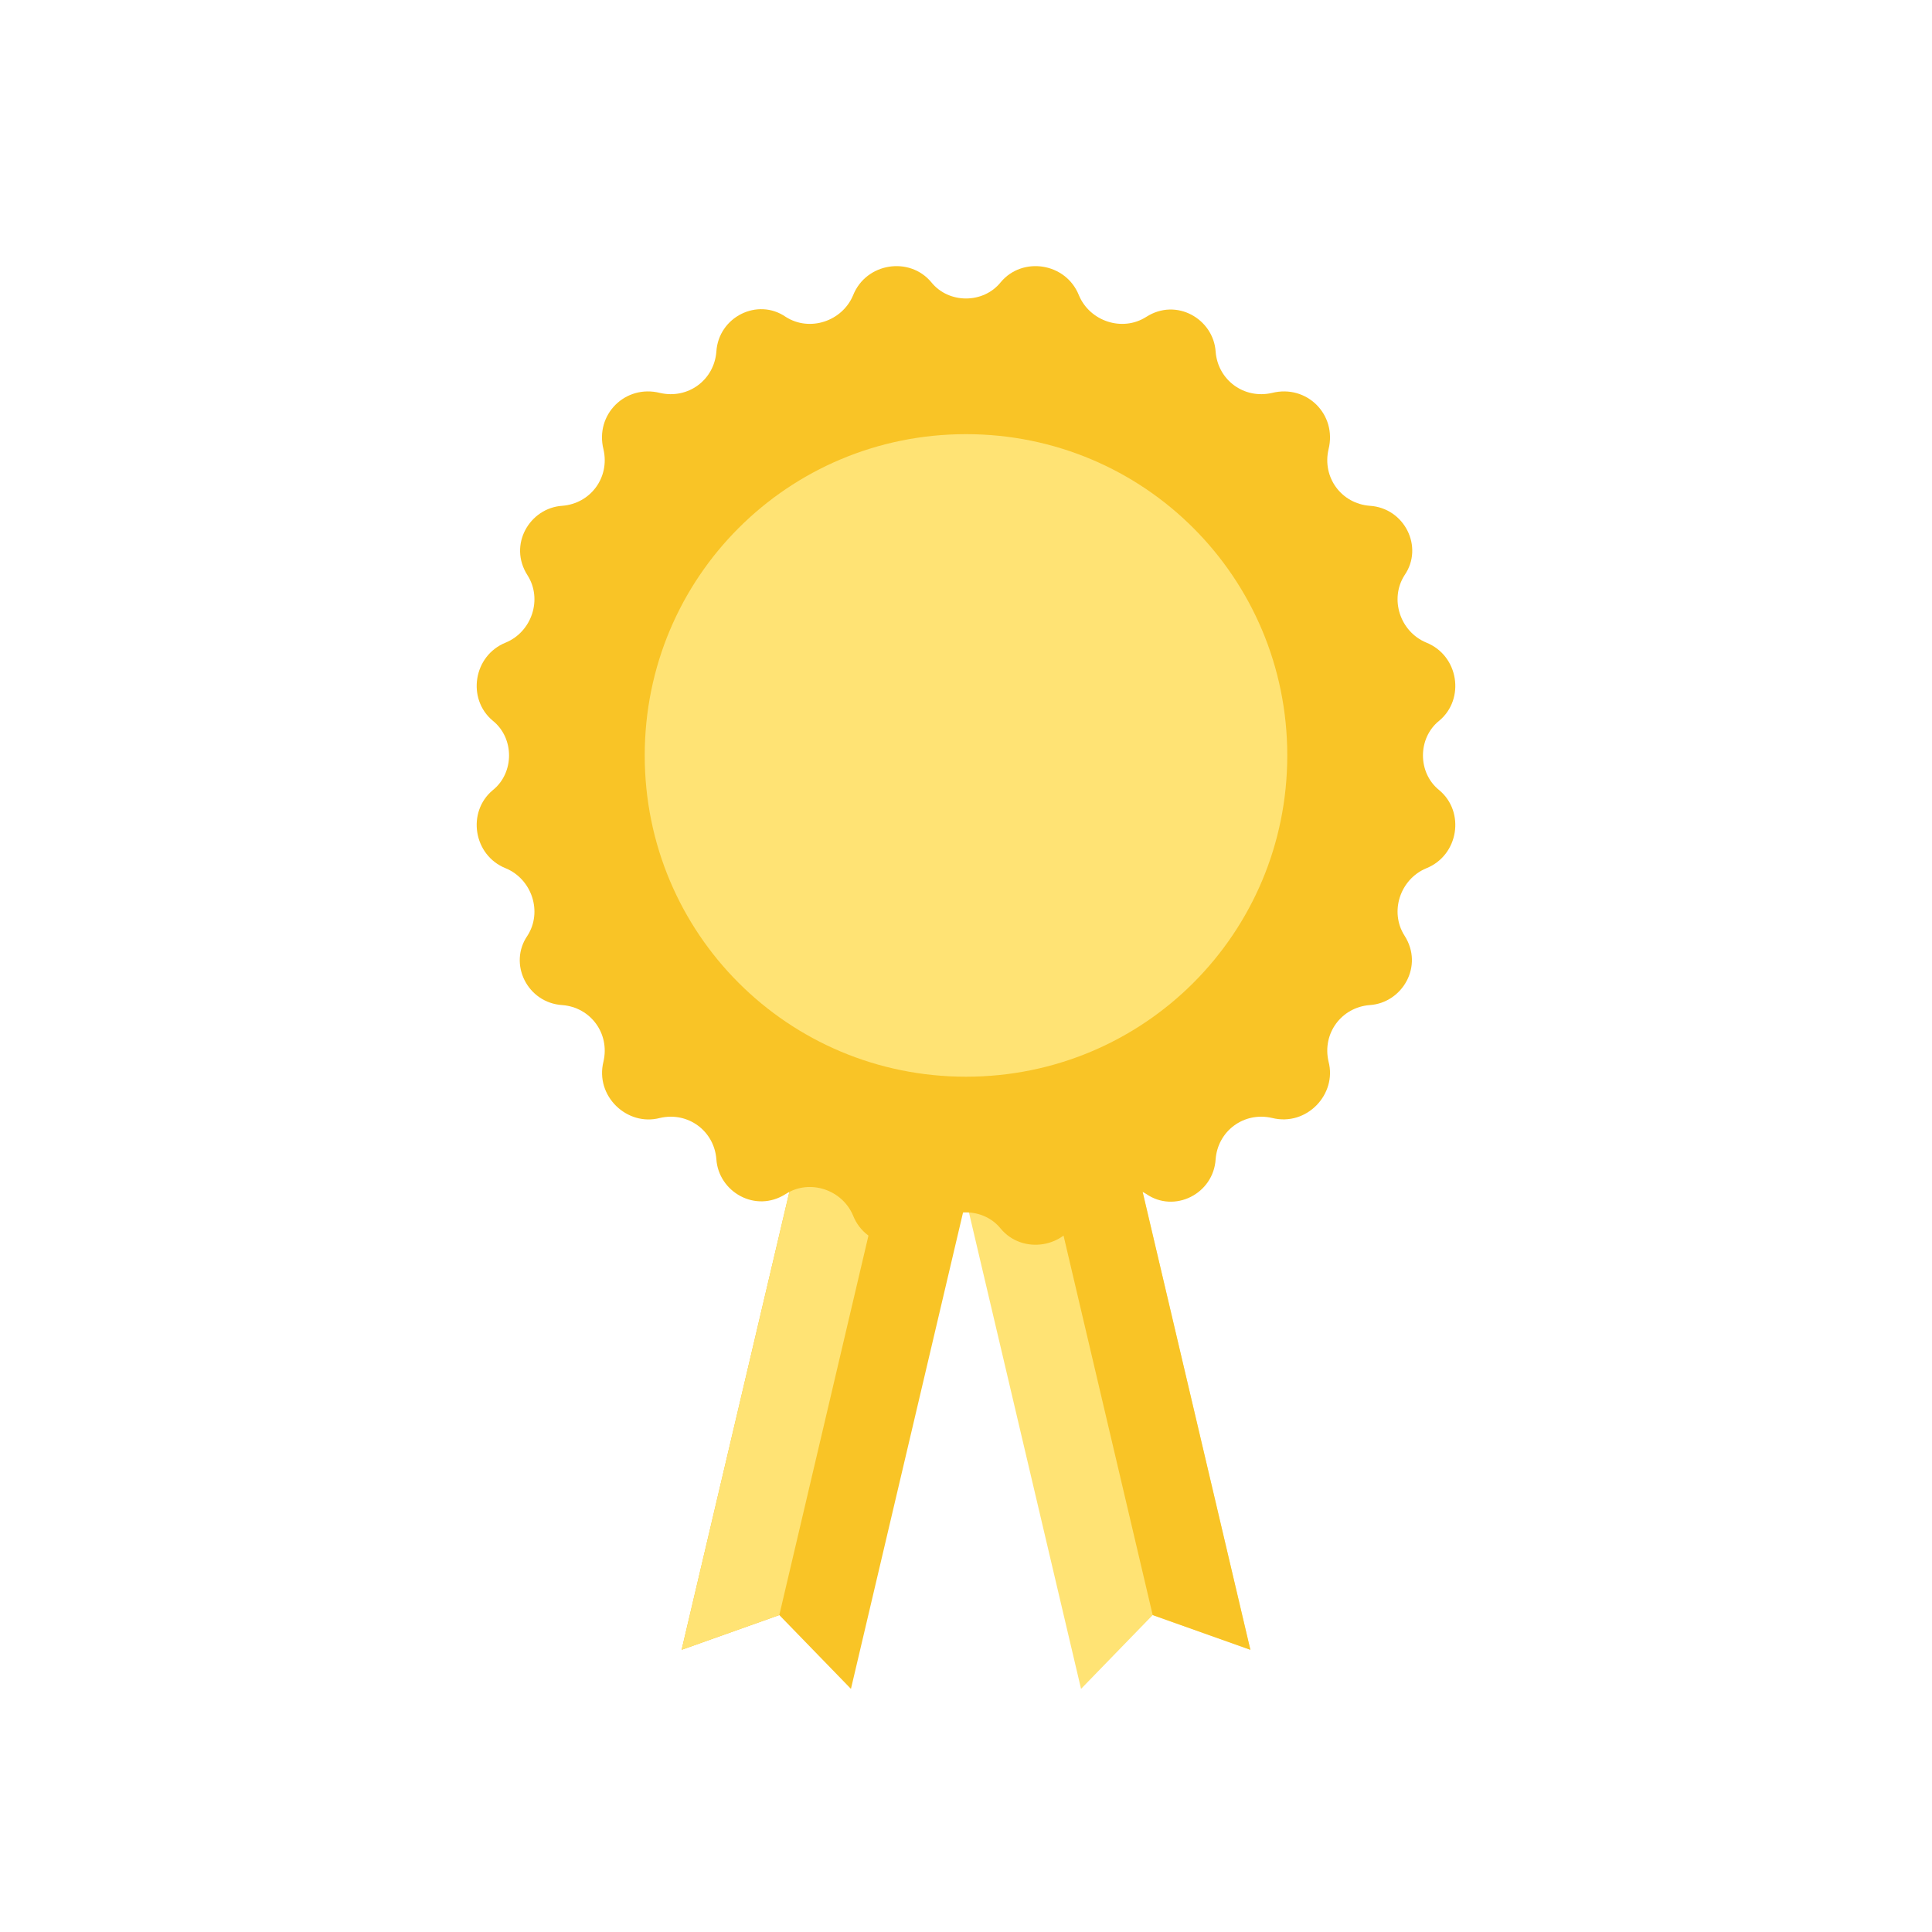 <?xml version="1.0" encoding="utf-8"?>
<!-- Generator: Adobe Illustrator 19.0.0, SVG Export Plug-In . SVG Version: 6.00 Build 0)  -->
<svg version="1.1" id="Layer_1" xmlns="http://www.w3.org/2000/svg" xmlns:xlink="http://www.w3.org/1999/xlink" x="0px" y="0px"
	 viewBox="0 0 89 89" style="enable-background:new 0 0 89 89;" xml:space="preserve">
<style type="text/css">
	.st0{fill:#F9C426;}
	.st1{fill:#FFE374;}
	.st2{clip-path:url(#SVGID_4_);fill:#F9C426;}
	.st3{clip-path:url(#SVGID_4_);fill:#FFE374;}
</style>
<g>
	<defs>
		<rect id="SVGID_1_" width="89" height="89"/>
	</defs>
	<clipPath id="SVGID_2_">
		<use xlink:href="#SVGID_1_"  style="overflow:visible;"/>
	</clipPath>
</g>
<polygon class="st0" points="39.2,77.8 35.9,74.4 31.4,76 39.4,42 47.2,43.8 "/>
<polygon class="st1" points="39.4,42 31.4,76 35.9,74.4 43.3,42.9 "/>
<polygon class="st1" points="49.8,77.8 53.1,74.4 57.6,76 49.6,42 41.8,43.8 "/>
<polygon class="st0" points="49.6,42 57.6,76 53.1,74.4 45.7,42.9 "/>
<g>
	<defs>
		<rect id="SVGID_3_" width="89" height="89"/>
	</defs>
	<clipPath id="SVGID_4_">
		<use xlink:href="#SVGID_3_"  style="overflow:visible;"/>
	</clipPath>
	<path class="st2" d="M46.1,13L46.1,13c1-1.2,3-0.9,3.6,0.6c0.5,1.2,2,1.7,3.1,1c1.4-0.9,3.1,0.1,3.2,1.6c0.1,1.3,1.3,2.2,2.6,1.9
		c1.6-0.4,3,1,2.6,2.6c-0.3,1.3,0.6,2.5,1.9,2.6c1.6,0.1,2.5,1.9,1.6,3.2c-0.7,1.1-0.2,2.6,1,3.1c1.5,0.6,1.8,2.6,0.6,3.6
		c-1,0.8-1,2.4,0,3.2c1.2,1,0.9,3-0.6,3.6c-1.2,0.5-1.7,2-1,3.1c0.9,1.4-0.1,3.1-1.6,3.2c-1.3,0.1-2.2,1.3-1.9,2.6
		c0.4,1.5-1,3-2.6,2.6c-1.3-0.3-2.5,0.6-2.6,1.9c-0.1,1.6-1.9,2.5-3.2,1.6c-1.1-0.7-2.6-0.2-3.1,1c-0.6,1.5-2.6,1.8-3.6,0.6
		c-0.8-1-2.4-1-3.2,0c-1,1.2-3,0.9-3.6-0.6c-0.5-1.2-2-1.7-3.1-1c-1.4,0.9-3.1-0.1-3.2-1.6c-0.1-1.3-1.3-2.2-2.6-1.9
		c-1.5,0.4-3-1-2.6-2.6c0.3-1.3-0.6-2.5-1.9-2.6c-1.6-0.1-2.5-1.9-1.6-3.2c0.7-1.1,0.2-2.6-1-3.1c-1.5-0.6-1.8-2.6-0.6-3.6
		c1-0.8,1-2.4,0-3.2c-1.2-1-0.9-3,0.6-3.6c1.2-0.5,1.7-2,1-3.1c-0.9-1.4,0.1-3.1,1.6-3.2c1.3-0.1,2.2-1.3,1.9-2.6
		c-0.4-1.6,1-3,2.6-2.6c1.3,0.3,2.5-0.6,2.6-1.9c0.1-1.6,1.9-2.5,3.2-1.6c1.1,0.7,2.6,0.2,3.1-1c0.6-1.5,2.6-1.8,3.6-0.6
		C43.7,14,45.3,14,46.1,13"/>
	<path class="st3" d="M59.3,34.8c0-8.2-6.6-14.8-14.8-14.8c-8.2,0-14.8,6.6-14.8,14.8s6.6,14.8,14.8,14.8
		C52.7,49.6,59.3,43,59.3,34.8"/>
</g>
</svg>
